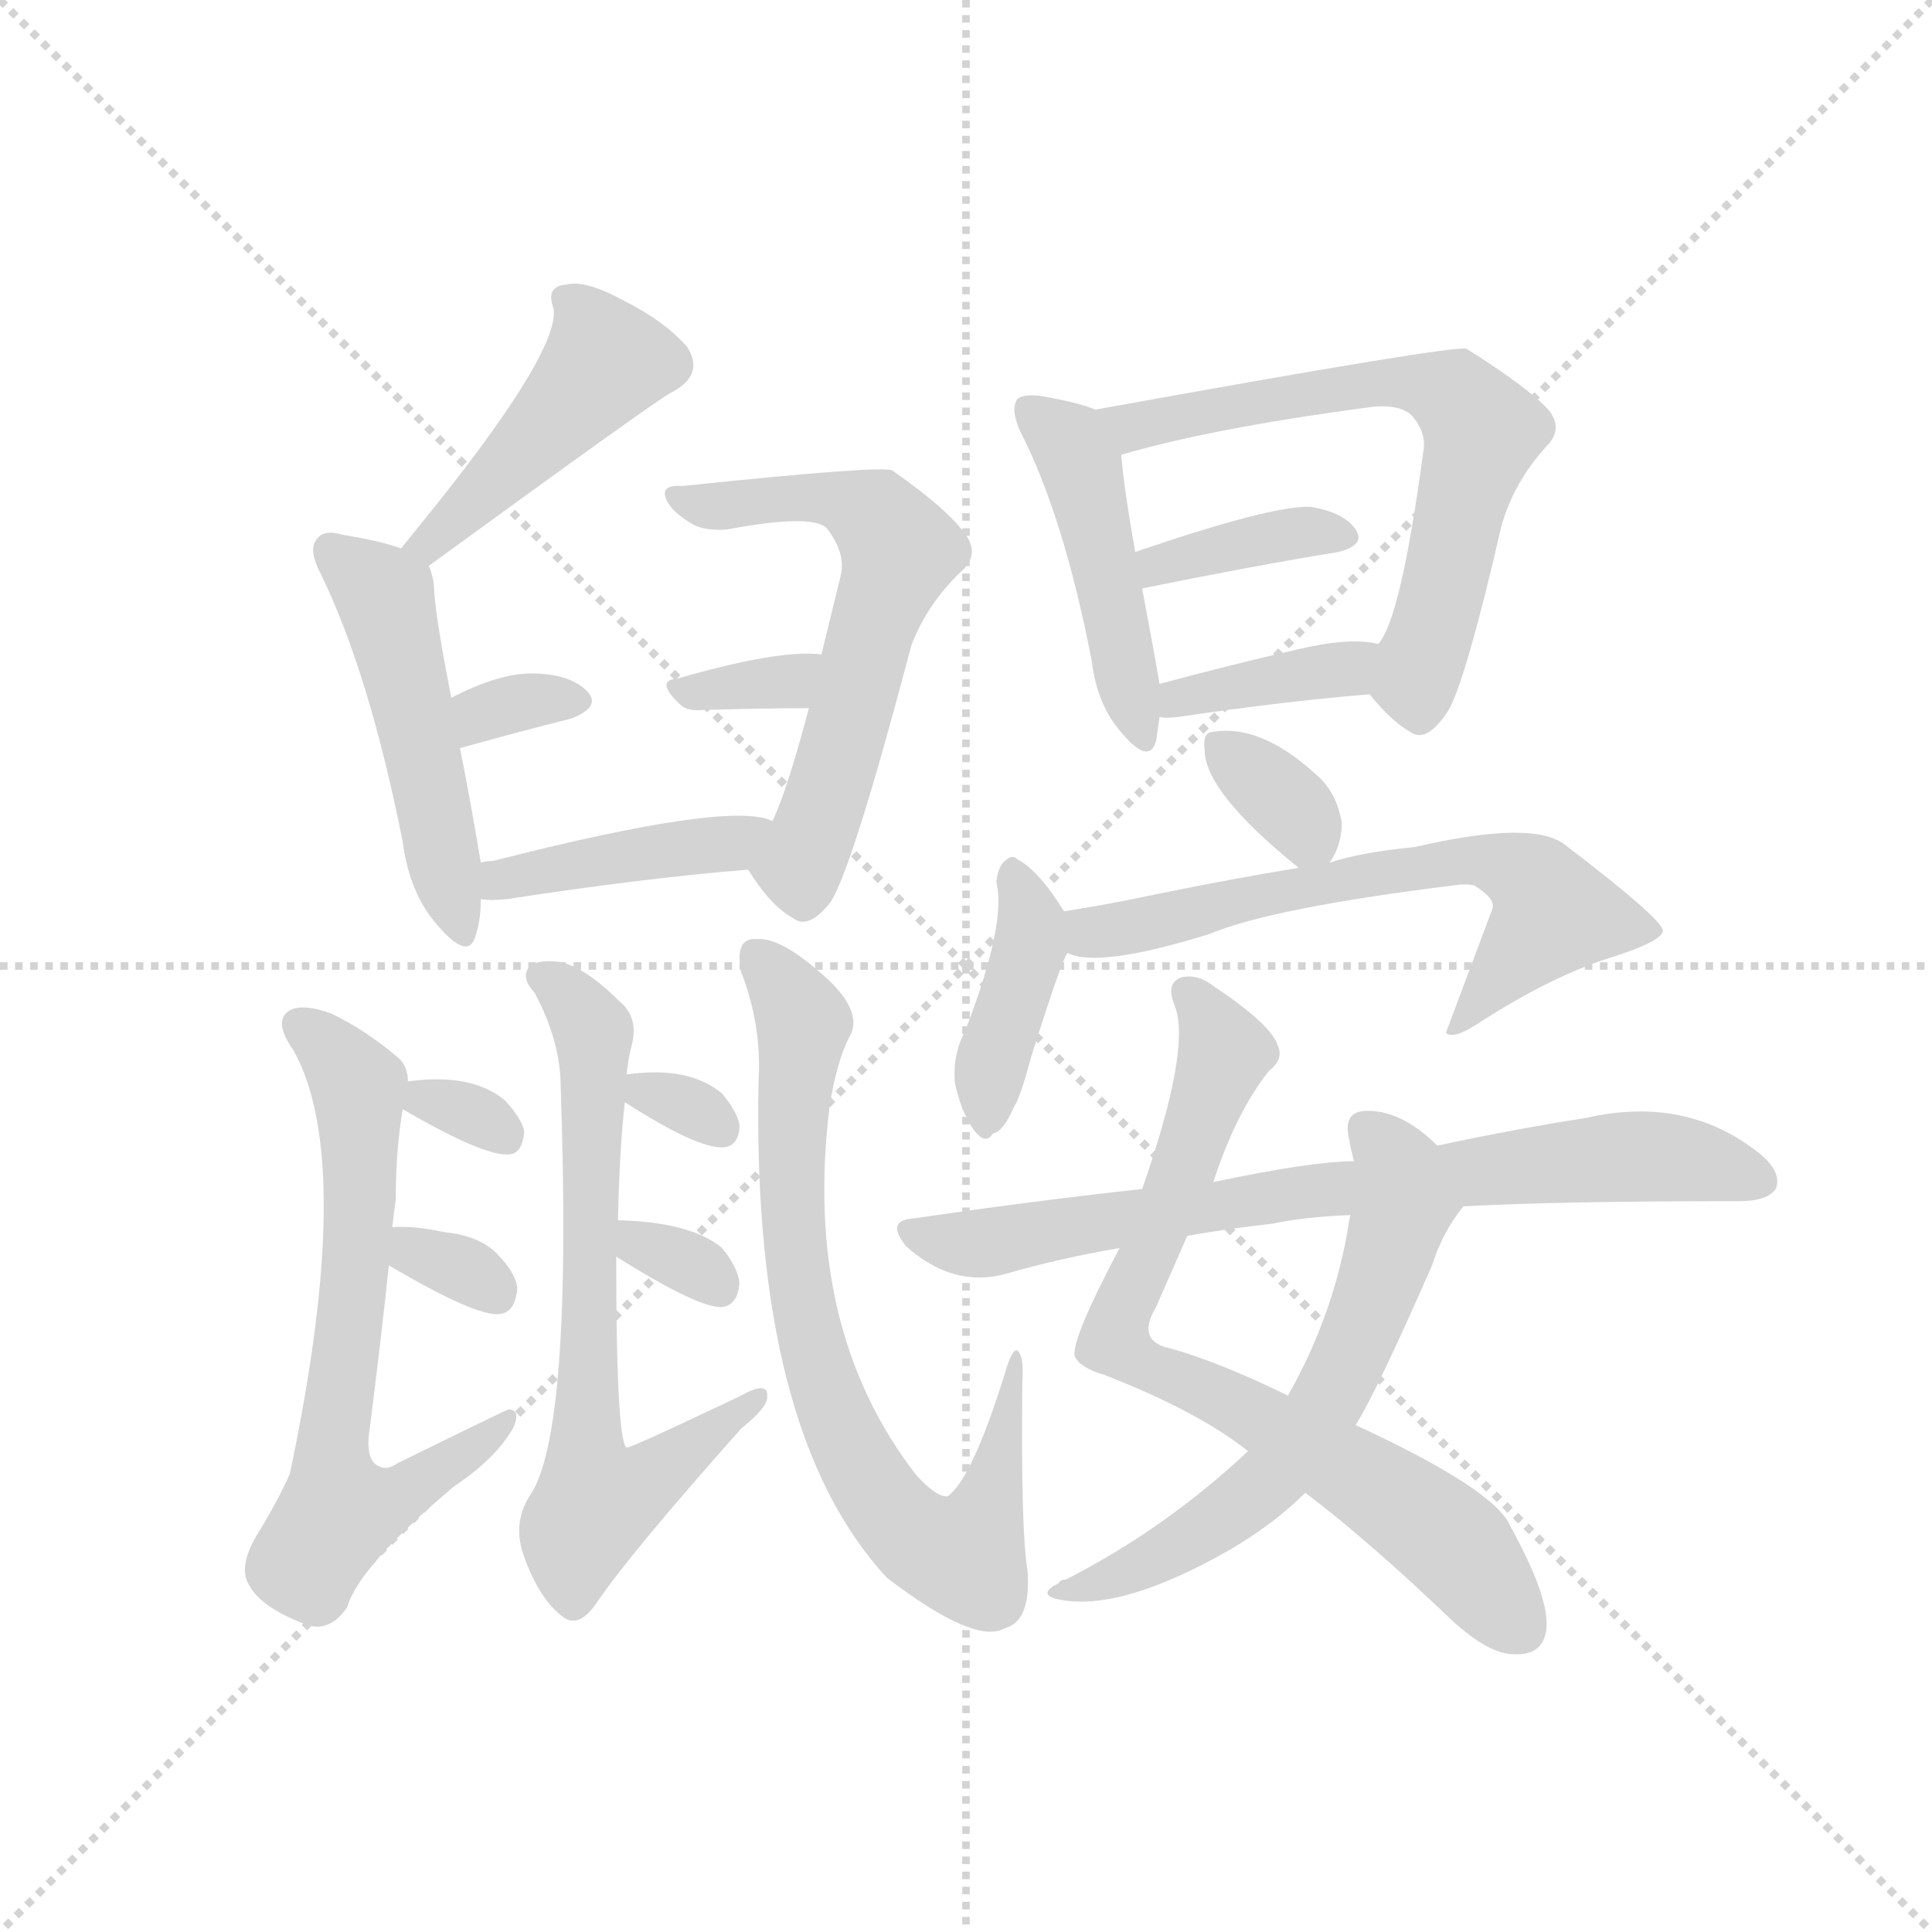 <svg version="1.1" viewBox="0 0 1024 1024" xmlns="http://www.w3.org/2000/svg">
  <g stroke="lightgray" stroke-dasharray="1,1" stroke-width="1" transform="scale(4, 4)">
    <line x1="0" y1="0" x2="256" y2="256"></line>
    <line x1="256" y1="0" x2="0" y2="256"></line>
    <line x1="128" y1="0" x2="128" y2="256"></line>
    <line x1="0" y1="128" x2="256" y2="128"></line>
  </g>
  <g transform="scale(0.92, -0.92) translate(60, -900)">
    <style type="text/css">
      
        @keyframes keyframes0 {
          from {
            stroke: blue;
            stroke-dashoffset: 450;
            stroke-width: 128;
          }
          59% {
            animation-timing-function: step-end;
            stroke: blue;
            stroke-dashoffset: 0;
            stroke-width: 128;
          }
          to {
            stroke: black;
            stroke-width: 1024;
          }
        }
        #make-me-a-hanzi-animation-0 {
          animation: keyframes0 0.616s both;
          animation-delay: 0s;
          animation-timing-function: linear;
        }
      
        @keyframes keyframes1 {
          from {
            stroke: blue;
            stroke-dashoffset: 492;
            stroke-width: 128;
          }
          62% {
            animation-timing-function: step-end;
            stroke: blue;
            stroke-dashoffset: 0;
            stroke-width: 128;
          }
          to {
            stroke: black;
            stroke-width: 1024;
          }
        }
        #make-me-a-hanzi-animation-1 {
          animation: keyframes1 0.65s both;
          animation-delay: 0.616s;
          animation-timing-function: linear;
        }
      
        @keyframes keyframes2 {
          from {
            stroke: blue;
            stroke-dashoffset: 324;
            stroke-width: 128;
          }
          51% {
            animation-timing-function: step-end;
            stroke: blue;
            stroke-dashoffset: 0;
            stroke-width: 128;
          }
          to {
            stroke: black;
            stroke-width: 1024;
          }
        }
        #make-me-a-hanzi-animation-2 {
          animation: keyframes2 0.514s both;
          animation-delay: 1.267s;
          animation-timing-function: linear;
        }
      
        @keyframes keyframes3 {
          from {
            stroke: blue;
            stroke-dashoffset: 600;
            stroke-width: 128;
          }
          66% {
            animation-timing-function: step-end;
            stroke: blue;
            stroke-dashoffset: 0;
            stroke-width: 128;
          }
          to {
            stroke: black;
            stroke-width: 1024;
          }
        }
        #make-me-a-hanzi-animation-3 {
          animation: keyframes3 0.738s both;
          animation-delay: 1.78s;
          animation-timing-function: linear;
        }
      
        @keyframes keyframes4 {
          from {
            stroke: blue;
            stroke-dashoffset: 332;
            stroke-width: 128;
          }
          52% {
            animation-timing-function: step-end;
            stroke: blue;
            stroke-dashoffset: 0;
            stroke-width: 128;
          }
          to {
            stroke: black;
            stroke-width: 1024;
          }
        }
        #make-me-a-hanzi-animation-4 {
          animation: keyframes4 0.52s both;
          animation-delay: 2.519s;
          animation-timing-function: linear;
        }
      
        @keyframes keyframes5 {
          from {
            stroke: blue;
            stroke-dashoffset: 419;
            stroke-width: 128;
          }
          58% {
            animation-timing-function: step-end;
            stroke: blue;
            stroke-dashoffset: 0;
            stroke-width: 128;
          }
          to {
            stroke: black;
            stroke-width: 1024;
          }
        }
        #make-me-a-hanzi-animation-5 {
          animation: keyframes5 0.591s both;
          animation-delay: 3.039s;
          animation-timing-function: linear;
        }
      
        @keyframes keyframes6 {
          from {
            stroke: blue;
            stroke-dashoffset: 665;
            stroke-width: 128;
          }
          68% {
            animation-timing-function: step-end;
            stroke: blue;
            stroke-dashoffset: 0;
            stroke-width: 128;
          }
          to {
            stroke: black;
            stroke-width: 1024;
          }
        }
        #make-me-a-hanzi-animation-6 {
          animation: keyframes6 0.791s both;
          animation-delay: 3.63s;
          animation-timing-function: linear;
        }
      
        @keyframes keyframes7 {
          from {
            stroke: blue;
            stroke-dashoffset: 309;
            stroke-width: 128;
          }
          50% {
            animation-timing-function: step-end;
            stroke: blue;
            stroke-dashoffset: 0;
            stroke-width: 128;
          }
          to {
            stroke: black;
            stroke-width: 1024;
          }
        }
        #make-me-a-hanzi-animation-7 {
          animation: keyframes7 0.501s both;
          animation-delay: 4.421s;
          animation-timing-function: linear;
        }
      
        @keyframes keyframes8 {
          from {
            stroke: blue;
            stroke-dashoffset: 319;
            stroke-width: 128;
          }
          51% {
            animation-timing-function: step-end;
            stroke: blue;
            stroke-dashoffset: 0;
            stroke-width: 128;
          }
          to {
            stroke: black;
            stroke-width: 1024;
          }
        }
        #make-me-a-hanzi-animation-8 {
          animation: keyframes8 0.51s both;
          animation-delay: 4.922s;
          animation-timing-function: linear;
        }
      
        @keyframes keyframes9 {
          from {
            stroke: blue;
            stroke-dashoffset: 683;
            stroke-width: 128;
          }
          69% {
            animation-timing-function: step-end;
            stroke: blue;
            stroke-dashoffset: 0;
            stroke-width: 128;
          }
          to {
            stroke: black;
            stroke-width: 1024;
          }
        }
        #make-me-a-hanzi-animation-9 {
          animation: keyframes9 0.806s both;
          animation-delay: 5.432s;
          animation-timing-function: linear;
        }
      
        @keyframes keyframes10 {
          from {
            stroke: blue;
            stroke-dashoffset: 308;
            stroke-width: 128;
          }
          50% {
            animation-timing-function: step-end;
            stroke: blue;
            stroke-dashoffset: 0;
            stroke-width: 128;
          }
          to {
            stroke: black;
            stroke-width: 1024;
          }
        }
        #make-me-a-hanzi-animation-10 {
          animation: keyframes10 0.501s both;
          animation-delay: 6.238s;
          animation-timing-function: linear;
        }
      
        @keyframes keyframes11 {
          from {
            stroke: blue;
            stroke-dashoffset: 318;
            stroke-width: 128;
          }
          51% {
            animation-timing-function: step-end;
            stroke: blue;
            stroke-dashoffset: 0;
            stroke-width: 128;
          }
          to {
            stroke: black;
            stroke-width: 1024;
          }
        }
        #make-me-a-hanzi-animation-11 {
          animation: keyframes11 0.509s both;
          animation-delay: 6.738s;
          animation-timing-function: linear;
        }
      
        @keyframes keyframes12 {
          from {
            stroke: blue;
            stroke-dashoffset: 755;
            stroke-width: 128;
          }
          71% {
            animation-timing-function: step-end;
            stroke: blue;
            stroke-dashoffset: 0;
            stroke-width: 128;
          }
          to {
            stroke: black;
            stroke-width: 1024;
          }
        }
        #make-me-a-hanzi-animation-12 {
          animation: keyframes12 0.864s both;
          animation-delay: 7.247s;
          animation-timing-function: linear;
        }
      
        @keyframes keyframes13 {
          from {
            stroke: blue;
            stroke-dashoffset: 459;
            stroke-width: 128;
          }
          60% {
            animation-timing-function: step-end;
            stroke: blue;
            stroke-dashoffset: 0;
            stroke-width: 128;
          }
          to {
            stroke: black;
            stroke-width: 1024;
          }
        }
        #make-me-a-hanzi-animation-13 {
          animation: keyframes13 0.624s both;
          animation-delay: 8.112s;
          animation-timing-function: linear;
        }
      
        @keyframes keyframes14 {
          from {
            stroke: blue;
            stroke-dashoffset: 643;
            stroke-width: 128;
          }
          68% {
            animation-timing-function: step-end;
            stroke: blue;
            stroke-dashoffset: 0;
            stroke-width: 128;
          }
          to {
            stroke: black;
            stroke-width: 1024;
          }
        }
        #make-me-a-hanzi-animation-14 {
          animation: keyframes14 0.773s both;
          animation-delay: 8.735s;
          animation-timing-function: linear;
        }
      
        @keyframes keyframes15 {
          from {
            stroke: blue;
            stroke-dashoffset: 372;
            stroke-width: 128;
          }
          55% {
            animation-timing-function: step-end;
            stroke: blue;
            stroke-dashoffset: 0;
            stroke-width: 128;
          }
          to {
            stroke: black;
            stroke-width: 1024;
          }
        }
        #make-me-a-hanzi-animation-15 {
          animation: keyframes15 0.553s both;
          animation-delay: 9.508s;
          animation-timing-function: linear;
        }
      
        @keyframes keyframes16 {
          from {
            stroke: blue;
            stroke-dashoffset: 376;
            stroke-width: 128;
          }
          55% {
            animation-timing-function: step-end;
            stroke: blue;
            stroke-dashoffset: 0;
            stroke-width: 128;
          }
          to {
            stroke: black;
            stroke-width: 1024;
          }
        }
        #make-me-a-hanzi-animation-16 {
          animation: keyframes16 0.556s both;
          animation-delay: 10.061s;
          animation-timing-function: linear;
        }
      
        @keyframes keyframes17 {
          from {
            stroke: blue;
            stroke-dashoffset: 342;
            stroke-width: 128;
          }
          53% {
            animation-timing-function: step-end;
            stroke: blue;
            stroke-dashoffset: 0;
            stroke-width: 128;
          }
          to {
            stroke: black;
            stroke-width: 1024;
          }
        }
        #make-me-a-hanzi-animation-17 {
          animation: keyframes17 0.528s both;
          animation-delay: 10.617s;
          animation-timing-function: linear;
        }
      
        @keyframes keyframes18 {
          from {
            stroke: blue;
            stroke-dashoffset: 398;
            stroke-width: 128;
          }
          56% {
            animation-timing-function: step-end;
            stroke: blue;
            stroke-dashoffset: 0;
            stroke-width: 128;
          }
          to {
            stroke: black;
            stroke-width: 1024;
          }
        }
        #make-me-a-hanzi-animation-18 {
          animation: keyframes18 0.574s both;
          animation-delay: 11.146s;
          animation-timing-function: linear;
        }
      
        @keyframes keyframes19 {
          from {
            stroke: blue;
            stroke-dashoffset: 635;
            stroke-width: 128;
          }
          67% {
            animation-timing-function: step-end;
            stroke: blue;
            stroke-dashoffset: 0;
            stroke-width: 128;
          }
          to {
            stroke: black;
            stroke-width: 1024;
          }
        }
        #make-me-a-hanzi-animation-19 {
          animation: keyframes19 0.767s both;
          animation-delay: 11.719s;
          animation-timing-function: linear;
        }
      
        @keyframes keyframes20 {
          from {
            stroke: blue;
            stroke-dashoffset: 763;
            stroke-width: 128;
          }
          71% {
            animation-timing-function: step-end;
            stroke: blue;
            stroke-dashoffset: 0;
            stroke-width: 128;
          }
          to {
            stroke: black;
            stroke-width: 1024;
          }
        }
        #make-me-a-hanzi-animation-20 {
          animation: keyframes20 0.871s both;
          animation-delay: 12.486s;
          animation-timing-function: linear;
        }
      
        @keyframes keyframes21 {
          from {
            stroke: blue;
            stroke-dashoffset: 621;
            stroke-width: 128;
          }
          67% {
            animation-timing-function: step-end;
            stroke: blue;
            stroke-dashoffset: 0;
            stroke-width: 128;
          }
          to {
            stroke: black;
            stroke-width: 1024;
          }
        }
        #make-me-a-hanzi-animation-21 {
          animation: keyframes21 0.755s both;
          animation-delay: 13.357s;
          animation-timing-function: linear;
        }
      
        @keyframes keyframes22 {
          from {
            stroke: blue;
            stroke-dashoffset: 752;
            stroke-width: 128;
          }
          71% {
            animation-timing-function: step-end;
            stroke: blue;
            stroke-dashoffset: 0;
            stroke-width: 128;
          }
          to {
            stroke: black;
            stroke-width: 1024;
          }
        }
        #make-me-a-hanzi-animation-22 {
          animation: keyframes22 0.862s both;
          animation-delay: 14.112s;
          animation-timing-function: linear;
        }
      
    </style>
    
      <path d="M 187 574 Q 323 673 327 674 Q 346 684 336 700 Q 323 715 299 727 Q 277 739 266 736 Q 254 735 259 722 Q 262 698 192 610 L 171 584 C 152 561 163 556 187 574 Z" fill="lightgray"></path>
    
      <path d="M 217 403 Q 211 439 205 469 L 200 498 Q 190 549 190 563 Q 189 570 187 574 C 185 579 185 579 171 584 Q 161 588 137 592 Q 127 595 123 590 Q 117 584 125 569 Q 153 511 172 415 Q 176 385 192 367 Q 210 346 214 361 Q 217 370 217 382 L 217 403 Z" fill="lightgray"></path>
    
      <path d="M 205 469 Q 241 479 269 486 Q 287 493 278 502 Q 268 512 246 512 Q 227 512 200 498 C 173 484 176 461 205 469 Z" fill="lightgray"></path>
    
      <path d="M 371 399 Q 384 378 397 371 Q 406 364 419 381 Q 432 403 465 528 Q 474 552 494 571 Q 504 580 497 591 Q 487 606 454 629 Q 448 632 333 620 Q 320 621 324 612 Q 327 605 339 598 Q 346 594 359 595 Q 407 604 416 596 Q 428 581 424 567 L 413 522 L 406 492 Q 393 443 385 427 C 373 399 370 401 371 399 Z" fill="lightgray"></path>
    
      <path d="M 413 522 Q 414 523 413 523 Q 389 526 330 509 Q 317 508 332 494 Q 336 490 346 491 Q 379 492 406 492 C 436 492 437 505 413 522 Z" fill="lightgray"></path>
    
      <path d="M 385 427 Q 361 439 224 404 Q 220 404 217 403 C 187 398 187 385 217 382 Q 223 381 232 382 Q 310 394 371 399 C 401 402 413 417 385 427 Z" fill="lightgray"></path>
    
      <path d="M 166 193 Q 167 202 168 209 Q 168 237 172 261 L 175 277 Q 175 286 169 291 Q 150 307 131 316 Q 115 322 107 318 Q 97 312 109 295 Q 145 231 107 51 Q 100 35 87 14 Q 77 -4 84 -14 Q 91 -26 114 -35 Q 129 -42 140 -26 Q 147 -2 202 44 Q 226 60 236 78 Q 240 88 233 88 Q 232 88 169 57 Q 163 53 159 55 Q 150 58 153 77 Q 160 132 164 171 L 166 193 Z" fill="lightgray"></path>
    
      <path d="M 172 261 Q 220 233 234 235 Q 241 236 242 248 Q 241 255 231 266 Q 212 282 175 277 C 150 274 150 274 172 261 Z" fill="lightgray"></path>
    
      <path d="M 164 171 Q 215 141 228 143 Q 237 144 238 158 Q 237 167 226 178 Q 216 188 197 190 Q 178 194 166 193 C 136 191 138 186 164 171 Z" fill="lightgray"></path>
    
      <path d="M 296 197 Q 297 240 300 265 L 301 281 Q 302 291 304 298 Q 308 314 297 323 Q 276 344 261 346 Q 251 347 246 344 Q 239 338 248 328 Q 263 300 263 274 Q 270 73 245 38 Q 235 22 242 3 Q 251 -22 265 -32 Q 274 -38 284 -23 Q 303 5 367 77 Q 382 89 382 95 Q 383 105 367 96 Q 304 66 301 66 Q 295 70 295 176 L 296 197 Z" fill="lightgray"></path>
    
      <path d="M 300 265 Q 342 238 357 239 Q 366 240 366 252 Q 365 259 356 270 Q 337 286 301 281 C 279 278 279 278 300 265 Z" fill="lightgray"></path>
    
      <path d="M 295 176 Q 343 146 356 147 Q 365 148 366 161 Q 365 170 356 181 Q 338 196 296 197 C 266 198 270 192 295 176 Z" fill="lightgray"></path>
    
      <path d="M 377 277 Q 373 75 451 -9 Q 502 -48 519 -38 Q 534 -34 532 -5 Q 528 19 529 104 Q 530 119 526 122 Q 523 123 519 109 Q 500 48 486 38 Q 480 37 468 50 Q 402 135 418 263 Q 422 288 429 302 Q 439 318 411 341 Q 389 360 376 359 Q 363 360 367 340 Q 379 309 377 277 Z" fill="lightgray"></path>
    
      <path d="M 571 664 Q 562 668 539 672 Q 529 673 526 670 Q 522 664 528 651 Q 553 602 569 519 Q 572 494 586 478 Q 602 459 606 473 Q 607 479 608 487 L 608 506 Q 605 524 598 561 L 594 582 Q 587 622 586 638 C 584 659 584 659 571 664 Z" fill="lightgray"></path>
    
      <path d="M 729 500 Q 742 484 753 478 Q 762 472 774 490 Q 784 506 805 597 Q 812 622 831 643 Q 841 653 832 664 Q 820 677 785 699 Q 781 702 571 664 C 541 659 557 630 586 638 Q 637 653 726 665 Q 745 668 753 661 Q 762 651 760 640 Q 747 543 734 529 C 722 507 722 507 729 500 Z" fill="lightgray"></path>
    
      <path d="M 598 561 Q 662 574 711 582 Q 727 586 721 595 Q 714 605 695 608 Q 673 609 594 582 C 566 572 569 555 598 561 Z" fill="lightgray"></path>
    
      <path d="M 608 487 Q 611 486 619 487 Q 680 496 729 500 C 759 502 763 523 734 529 Q 718 533 688 526 Q 645 516 608 506 C 579 498 578 490 608 487 Z" fill="lightgray"></path>
    
      <path d="M 706 403 Q 713 413 713 426 Q 710 444 698 454 Q 665 484 637 478 Q 633 477 634 468 Q 634 444 687 401 L 688 400 C 698 391 698 391 706 403 Z" fill="lightgray"></path>
    
      <path d="M 553 375 Q 538 399 526 405 Q 523 408 519 404 Q 515 401 514 392 Q 520 368 496 306 Q 489 293 490 277 Q 493 261 501 249 Q 508 240 512 247 Q 518 248 524 262 Q 528 268 534 291 Q 552 348 555 351 C 561 363 561 363 553 375 Z" fill="lightgray"></path>
    
      <path d="M 555 351 Q 573 342 637 362 Q 673 377 778 390 Q 784 391 789 390 Q 801 383 800 377 L 773 305 Q 777 301 791 310 Q 834 338 870 349 Q 898 358 898 364 Q 897 371 842 413 Q 824 428 755 412 Q 724 409 706 403 L 688 400 Q 651 394 607 385 Q 579 379 553 375 C 523 370 526 357 555 351 Z" fill="lightgray"></path>
    
      <path d="M 639 219 Q 652 259 671 283 Q 680 290 676 298 Q 672 310 639 332 Q 630 339 621 337 Q 611 334 617 320 Q 626 295 598 215 L 585 181 Q 558 130 559 119 Q 562 112 576 108 Q 630 87 659 64 L 692 40 Q 729 12 777 -34 Q 798 -53 812 -53 Q 830 -54 831 -37 Q 832 -19 810 21 Q 801 42 721 79 L 682 96 Q 643 115 615 123 Q 594 127 606 147 L 624 188 L 639 219 Z" fill="lightgray"></path>
    
      <path d="M 768 240 Q 747 261 726 260 Q 714 259 717 245 Q 718 239 720 231 L 718 200 Q 717 196 716 189 Q 707 140 682 96 L 659 64 Q 611 19 554 -10 Q 551 -10 550 -12 Q 538 -18 548 -21 Q 584 -30 650 8 Q 675 23 692 40 L 721 79 Q 733 98 765 171 Q 771 190 783 205 C 792 218 790 220 768 240 Z" fill="lightgray"></path>
    
      <path d="M 783 205 Q 837 208 942 208 Q 958 208 963 215 Q 967 225 953 236 Q 911 269 854 256 Q 815 250 768 240 L 720 231 Q 696 231 639 219 L 598 215 Q 534 208 466 198 Q 450 197 462 182 Q 489 158 519 166 Q 550 175 585 181 L 624 188 Q 646 192 673 195 Q 692 199 718 200 L 783 205 Z" fill="lightgray"></path>
    
    
      <clipPath id="make-me-a-hanzi-clip-0">
        <path d="M 187 574 Q 323 673 327 674 Q 346 684 336 700 Q 323 715 299 727 Q 277 739 266 736 Q 254 735 259 722 Q 262 698 192 610 L 171 584 C 152 561 163 556 187 574 Z"></path>
      </clipPath>
      <path clip-path="url(#make-me-a-hanzi-clip-0)" d="M 271 725 L 287 690 L 198 598 L 195 588 L 178 586" fill="none" id="make-me-a-hanzi-animation-0" stroke-dasharray="322 644" stroke-linecap="round"></path>
    
      <clipPath id="make-me-a-hanzi-clip-1">
        <path d="M 217 403 Q 211 439 205 469 L 200 498 Q 190 549 190 563 Q 189 570 187 574 C 185 579 185 579 171 584 Q 161 588 137 592 Q 127 595 123 590 Q 117 584 125 569 Q 153 511 172 415 Q 176 385 192 367 Q 210 346 214 361 Q 217 370 217 382 L 217 403 Z"></path>
      </clipPath>
      <path clip-path="url(#make-me-a-hanzi-clip-1)" d="M 131 583 L 162 556 L 204 366" fill="none" id="make-me-a-hanzi-animation-1" stroke-dasharray="364 728" stroke-linecap="round"></path>
    
      <clipPath id="make-me-a-hanzi-clip-2">
        <path d="M 205 469 Q 241 479 269 486 Q 287 493 278 502 Q 268 512 246 512 Q 227 512 200 498 C 173 484 176 461 205 469 Z"></path>
      </clipPath>
      <path clip-path="url(#make-me-a-hanzi-clip-2)" d="M 210 477 L 218 489 L 234 494 L 271 496" fill="none" id="make-me-a-hanzi-animation-2" stroke-dasharray="196 392" stroke-linecap="round"></path>
    
      <clipPath id="make-me-a-hanzi-clip-3">
        <path d="M 371 399 Q 384 378 397 371 Q 406 364 419 381 Q 432 403 465 528 Q 474 552 494 571 Q 504 580 497 591 Q 487 606 454 629 Q 448 632 333 620 Q 320 621 324 612 Q 327 605 339 598 Q 346 594 359 595 Q 407 604 416 596 Q 428 581 424 567 L 413 522 L 406 492 Q 393 443 385 427 C 373 399 370 401 371 399 Z"></path>
      </clipPath>
      <path clip-path="url(#make-me-a-hanzi-clip-3)" d="M 332 612 L 429 611 L 446 601 L 458 583 L 403 408 L 404 386" fill="none" id="make-me-a-hanzi-animation-3" stroke-dasharray="472 944" stroke-linecap="round"></path>
    
      <clipPath id="make-me-a-hanzi-clip-4">
        <path d="M 413 522 Q 414 523 413 523 Q 389 526 330 509 Q 317 508 332 494 Q 336 490 346 491 Q 379 492 406 492 C 436 492 437 505 413 522 Z"></path>
      </clipPath>
      <path clip-path="url(#make-me-a-hanzi-clip-4)" d="M 341 503 L 394 507 L 407 515 L 408 523" fill="none" id="make-me-a-hanzi-animation-4" stroke-dasharray="204 408" stroke-linecap="round"></path>
    
      <clipPath id="make-me-a-hanzi-clip-5">
        <path d="M 385 427 Q 361 439 224 404 Q 220 404 217 403 C 187 398 187 385 217 382 Q 223 381 232 382 Q 310 394 371 399 C 401 402 413 417 385 427 Z"></path>
      </clipPath>
      <path clip-path="url(#make-me-a-hanzi-clip-5)" d="M 221 398 L 229 393 L 380 421" fill="none" id="make-me-a-hanzi-animation-5" stroke-dasharray="291 582" stroke-linecap="round"></path>
    
      <clipPath id="make-me-a-hanzi-clip-6">
        <path d="M 166 193 Q 167 202 168 209 Q 168 237 172 261 L 175 277 Q 175 286 169 291 Q 150 307 131 316 Q 115 322 107 318 Q 97 312 109 295 Q 145 231 107 51 Q 100 35 87 14 Q 77 -4 84 -14 Q 91 -26 114 -35 Q 129 -42 140 -26 Q 147 -2 202 44 Q 226 60 236 78 Q 240 88 233 88 Q 232 88 169 57 Q 163 53 159 55 Q 150 58 153 77 Q 160 132 164 171 L 166 193 Z"></path>
      </clipPath>
      <path clip-path="url(#make-me-a-hanzi-clip-6)" d="M 113 309 L 146 275 L 145 166 L 130 58 L 135 29 L 168 38 L 234 83" fill="none" id="make-me-a-hanzi-animation-6" stroke-dasharray="537 1074" stroke-linecap="round"></path>
    
      <clipPath id="make-me-a-hanzi-clip-7">
        <path d="M 172 261 Q 220 233 234 235 Q 241 236 242 248 Q 241 255 231 266 Q 212 282 175 277 C 150 274 150 274 172 261 Z"></path>
      </clipPath>
      <path clip-path="url(#make-me-a-hanzi-clip-7)" d="M 184 271 L 231 246" fill="none" id="make-me-a-hanzi-animation-7" stroke-dasharray="181 362" stroke-linecap="round"></path>
    
      <clipPath id="make-me-a-hanzi-clip-8">
        <path d="M 164 171 Q 215 141 228 143 Q 237 144 238 158 Q 237 167 226 178 Q 216 188 197 190 Q 178 194 166 193 C 136 191 138 186 164 171 Z"></path>
      </clipPath>
      <path clip-path="url(#make-me-a-hanzi-clip-8)" d="M 173 187 L 180 176 L 201 171 L 225 155" fill="none" id="make-me-a-hanzi-animation-8" stroke-dasharray="191 382" stroke-linecap="round"></path>
    
      <clipPath id="make-me-a-hanzi-clip-9">
        <path d="M 296 197 Q 297 240 300 265 L 301 281 Q 302 291 304 298 Q 308 314 297 323 Q 276 344 261 346 Q 251 347 246 344 Q 239 338 248 328 Q 263 300 263 274 Q 270 73 245 38 Q 235 22 242 3 Q 251 -22 265 -32 Q 274 -38 284 -23 Q 303 5 367 77 Q 382 89 382 95 Q 383 105 367 96 Q 304 66 301 66 Q 295 70 295 176 L 296 197 Z"></path>
      </clipPath>
      <path clip-path="url(#make-me-a-hanzi-clip-9)" d="M 253 337 L 282 305 L 278 57 L 283 35 L 321 52 L 353 75 L 358 87 L 369 87 L 374 94" fill="none" id="make-me-a-hanzi-animation-9" stroke-dasharray="555 1110" stroke-linecap="round"></path>
    
      <clipPath id="make-me-a-hanzi-clip-10">
        <path d="M 300 265 Q 342 238 357 239 Q 366 240 366 252 Q 365 259 356 270 Q 337 286 301 281 C 279 278 279 278 300 265 Z"></path>
      </clipPath>
      <path clip-path="url(#make-me-a-hanzi-clip-10)" d="M 310 276 L 315 268 L 354 251" fill="none" id="make-me-a-hanzi-animation-10" stroke-dasharray="180 360" stroke-linecap="round"></path>
    
      <clipPath id="make-me-a-hanzi-clip-11">
        <path d="M 295 176 Q 343 146 356 147 Q 365 148 366 161 Q 365 170 356 181 Q 338 196 296 197 C 266 198 270 192 295 176 Z"></path>
      </clipPath>
      <path clip-path="url(#make-me-a-hanzi-clip-11)" d="M 305 191 L 310 181 L 341 170 L 354 158" fill="none" id="make-me-a-hanzi-animation-11" stroke-dasharray="190 380" stroke-linecap="round"></path>
    
      <clipPath id="make-me-a-hanzi-clip-12">
        <path d="M 377 277 Q 373 75 451 -9 Q 502 -48 519 -38 Q 534 -34 532 -5 Q 528 19 529 104 Q 530 119 526 122 Q 523 123 519 109 Q 500 48 486 38 Q 480 37 468 50 Q 402 135 418 263 Q 422 288 429 302 Q 439 318 411 341 Q 389 360 376 359 Q 363 360 367 340 Q 379 309 377 277 Z"></path>
      </clipPath>
      <path clip-path="url(#make-me-a-hanzi-clip-12)" d="M 376 347 L 403 311 L 395 208 L 412 109 L 439 48 L 477 8 L 497 6 L 504 19 L 526 110" fill="none" id="make-me-a-hanzi-animation-12" stroke-dasharray="627 1254" stroke-linecap="round"></path>
    
      <clipPath id="make-me-a-hanzi-clip-13">
        <path d="M 571 664 Q 562 668 539 672 Q 529 673 526 670 Q 522 664 528 651 Q 553 602 569 519 Q 572 494 586 478 Q 602 459 606 473 Q 607 479 608 487 L 608 506 Q 605 524 598 561 L 594 582 Q 587 622 586 638 C 584 659 584 659 571 664 Z"></path>
      </clipPath>
      <path clip-path="url(#make-me-a-hanzi-clip-13)" d="M 533 665 L 562 633 L 596 477" fill="none" id="make-me-a-hanzi-animation-13" stroke-dasharray="331 662" stroke-linecap="round"></path>
    
      <clipPath id="make-me-a-hanzi-clip-14">
        <path d="M 729 500 Q 742 484 753 478 Q 762 472 774 490 Q 784 506 805 597 Q 812 622 831 643 Q 841 653 832 664 Q 820 677 785 699 Q 781 702 571 664 C 541 659 557 630 586 638 Q 637 653 726 665 Q 745 668 753 661 Q 762 651 760 640 Q 747 543 734 529 C 722 507 722 507 729 500 Z"></path>
      </clipPath>
      <path clip-path="url(#make-me-a-hanzi-clip-14)" d="M 586 664 L 601 655 L 615 662 L 739 680 L 780 670 L 794 652 L 757 517 L 758 493" fill="none" id="make-me-a-hanzi-animation-14" stroke-dasharray="515 1030" stroke-linecap="round"></path>
    
      <clipPath id="make-me-a-hanzi-clip-15">
        <path d="M 598 561 Q 662 574 711 582 Q 727 586 721 595 Q 714 605 695 608 Q 673 609 594 582 C 566 572 569 555 598 561 Z"></path>
      </clipPath>
      <path clip-path="url(#make-me-a-hanzi-clip-15)" d="M 605 568 L 609 577 L 628 582 L 685 593 L 713 591" fill="none" id="make-me-a-hanzi-animation-15" stroke-dasharray="244 488" stroke-linecap="round"></path>
    
      <clipPath id="make-me-a-hanzi-clip-16">
        <path d="M 608 487 Q 611 486 619 487 Q 680 496 729 500 C 759 502 763 523 734 529 Q 718 533 688 526 Q 645 516 608 506 C 579 498 578 490 608 487 Z"></path>
      </clipPath>
      <path clip-path="url(#make-me-a-hanzi-clip-16)" d="M 614 492 L 619 498 L 715 515 L 727 523" fill="none" id="make-me-a-hanzi-animation-16" stroke-dasharray="248 496" stroke-linecap="round"></path>
    
      <clipPath id="make-me-a-hanzi-clip-17">
        <path d="M 706 403 Q 713 413 713 426 Q 710 444 698 454 Q 665 484 637 478 Q 633 477 634 468 Q 634 444 687 401 L 688 400 C 698 391 698 391 706 403 Z"></path>
      </clipPath>
      <path clip-path="url(#make-me-a-hanzi-clip-17)" d="M 643 471 L 685 434 L 692 405" fill="none" id="make-me-a-hanzi-animation-17" stroke-dasharray="214 428" stroke-linecap="round"></path>
    
      <clipPath id="make-me-a-hanzi-clip-18">
        <path d="M 553 375 Q 538 399 526 405 Q 523 408 519 404 Q 515 401 514 392 Q 520 368 496 306 Q 489 293 490 277 Q 493 261 501 249 Q 508 240 512 247 Q 518 248 524 262 Q 528 268 534 291 Q 552 348 555 351 C 561 363 561 363 553 375 Z"></path>
      </clipPath>
      <path clip-path="url(#make-me-a-hanzi-clip-18)" d="M 524 395 L 534 356 L 510 283 L 508 258" fill="none" id="make-me-a-hanzi-animation-18" stroke-dasharray="270 540" stroke-linecap="round"></path>
    
      <clipPath id="make-me-a-hanzi-clip-19">
        <path d="M 555 351 Q 573 342 637 362 Q 673 377 778 390 Q 784 391 789 390 Q 801 383 800 377 L 773 305 Q 777 301 791 310 Q 834 338 870 349 Q 898 358 898 364 Q 897 371 842 413 Q 824 428 755 412 Q 724 409 706 403 L 688 400 Q 651 394 607 385 Q 579 379 553 375 C 523 370 526 357 555 351 Z"></path>
      </clipPath>
      <path clip-path="url(#make-me-a-hanzi-clip-19)" d="M 561 370 L 577 364 L 736 398 L 788 406 L 805 402 L 826 390 L 835 374 L 783 312 L 777 312" fill="none" id="make-me-a-hanzi-animation-19" stroke-dasharray="507 1014" stroke-linecap="round"></path>
    
      <clipPath id="make-me-a-hanzi-clip-20">
        <path d="M 639 219 Q 652 259 671 283 Q 680 290 676 298 Q 672 310 639 332 Q 630 339 621 337 Q 611 334 617 320 Q 626 295 598 215 L 585 181 Q 558 130 559 119 Q 562 112 576 108 Q 630 87 659 64 L 692 40 Q 729 12 777 -34 Q 798 -53 812 -53 Q 830 -54 831 -37 Q 832 -19 810 21 Q 801 42 721 79 L 682 96 Q 643 115 615 123 Q 594 127 606 147 L 624 188 L 639 219 Z"></path>
      </clipPath>
      <path clip-path="url(#make-me-a-hanzi-clip-20)" d="M 625 327 L 645 292 L 582 128 L 590 118 L 667 83 L 739 40 L 775 13 L 815 -38" fill="none" id="make-me-a-hanzi-animation-20" stroke-dasharray="635 1270" stroke-linecap="round"></path>
    
      <clipPath id="make-me-a-hanzi-clip-21">
        <path d="M 768 240 Q 747 261 726 260 Q 714 259 717 245 Q 718 239 720 231 L 718 200 Q 717 196 716 189 Q 707 140 682 96 L 659 64 Q 611 19 554 -10 Q 551 -10 550 -12 Q 538 -18 548 -21 Q 584 -30 650 8 Q 675 23 692 40 L 721 79 Q 733 98 765 171 Q 771 190 783 205 C 792 218 790 220 768 240 Z"></path>
      </clipPath>
      <path clip-path="url(#make-me-a-hanzi-clip-21)" d="M 726 250 L 746 227 L 749 211 L 732 152 L 701 86 L 674 50 L 631 17 L 588 -7 L 554 -18" fill="none" id="make-me-a-hanzi-animation-21" stroke-dasharray="493 986" stroke-linecap="round"></path>
    
      <clipPath id="make-me-a-hanzi-clip-22">
        <path d="M 783 205 Q 837 208 942 208 Q 958 208 963 215 Q 967 225 953 236 Q 911 269 854 256 Q 815 250 768 240 L 720 231 Q 696 231 639 219 L 598 215 Q 534 208 466 198 Q 450 197 462 182 Q 489 158 519 166 Q 550 175 585 181 L 624 188 Q 646 192 673 195 Q 692 199 718 200 L 783 205 Z"></path>
      </clipPath>
      <path clip-path="url(#make-me-a-hanzi-clip-22)" d="M 464 190 L 499 183 L 683 213 L 879 234 L 925 230 L 954 220" fill="none" id="make-me-a-hanzi-animation-22" stroke-dasharray="624 1248" stroke-linecap="round"></path>
    
  </g>
</svg>